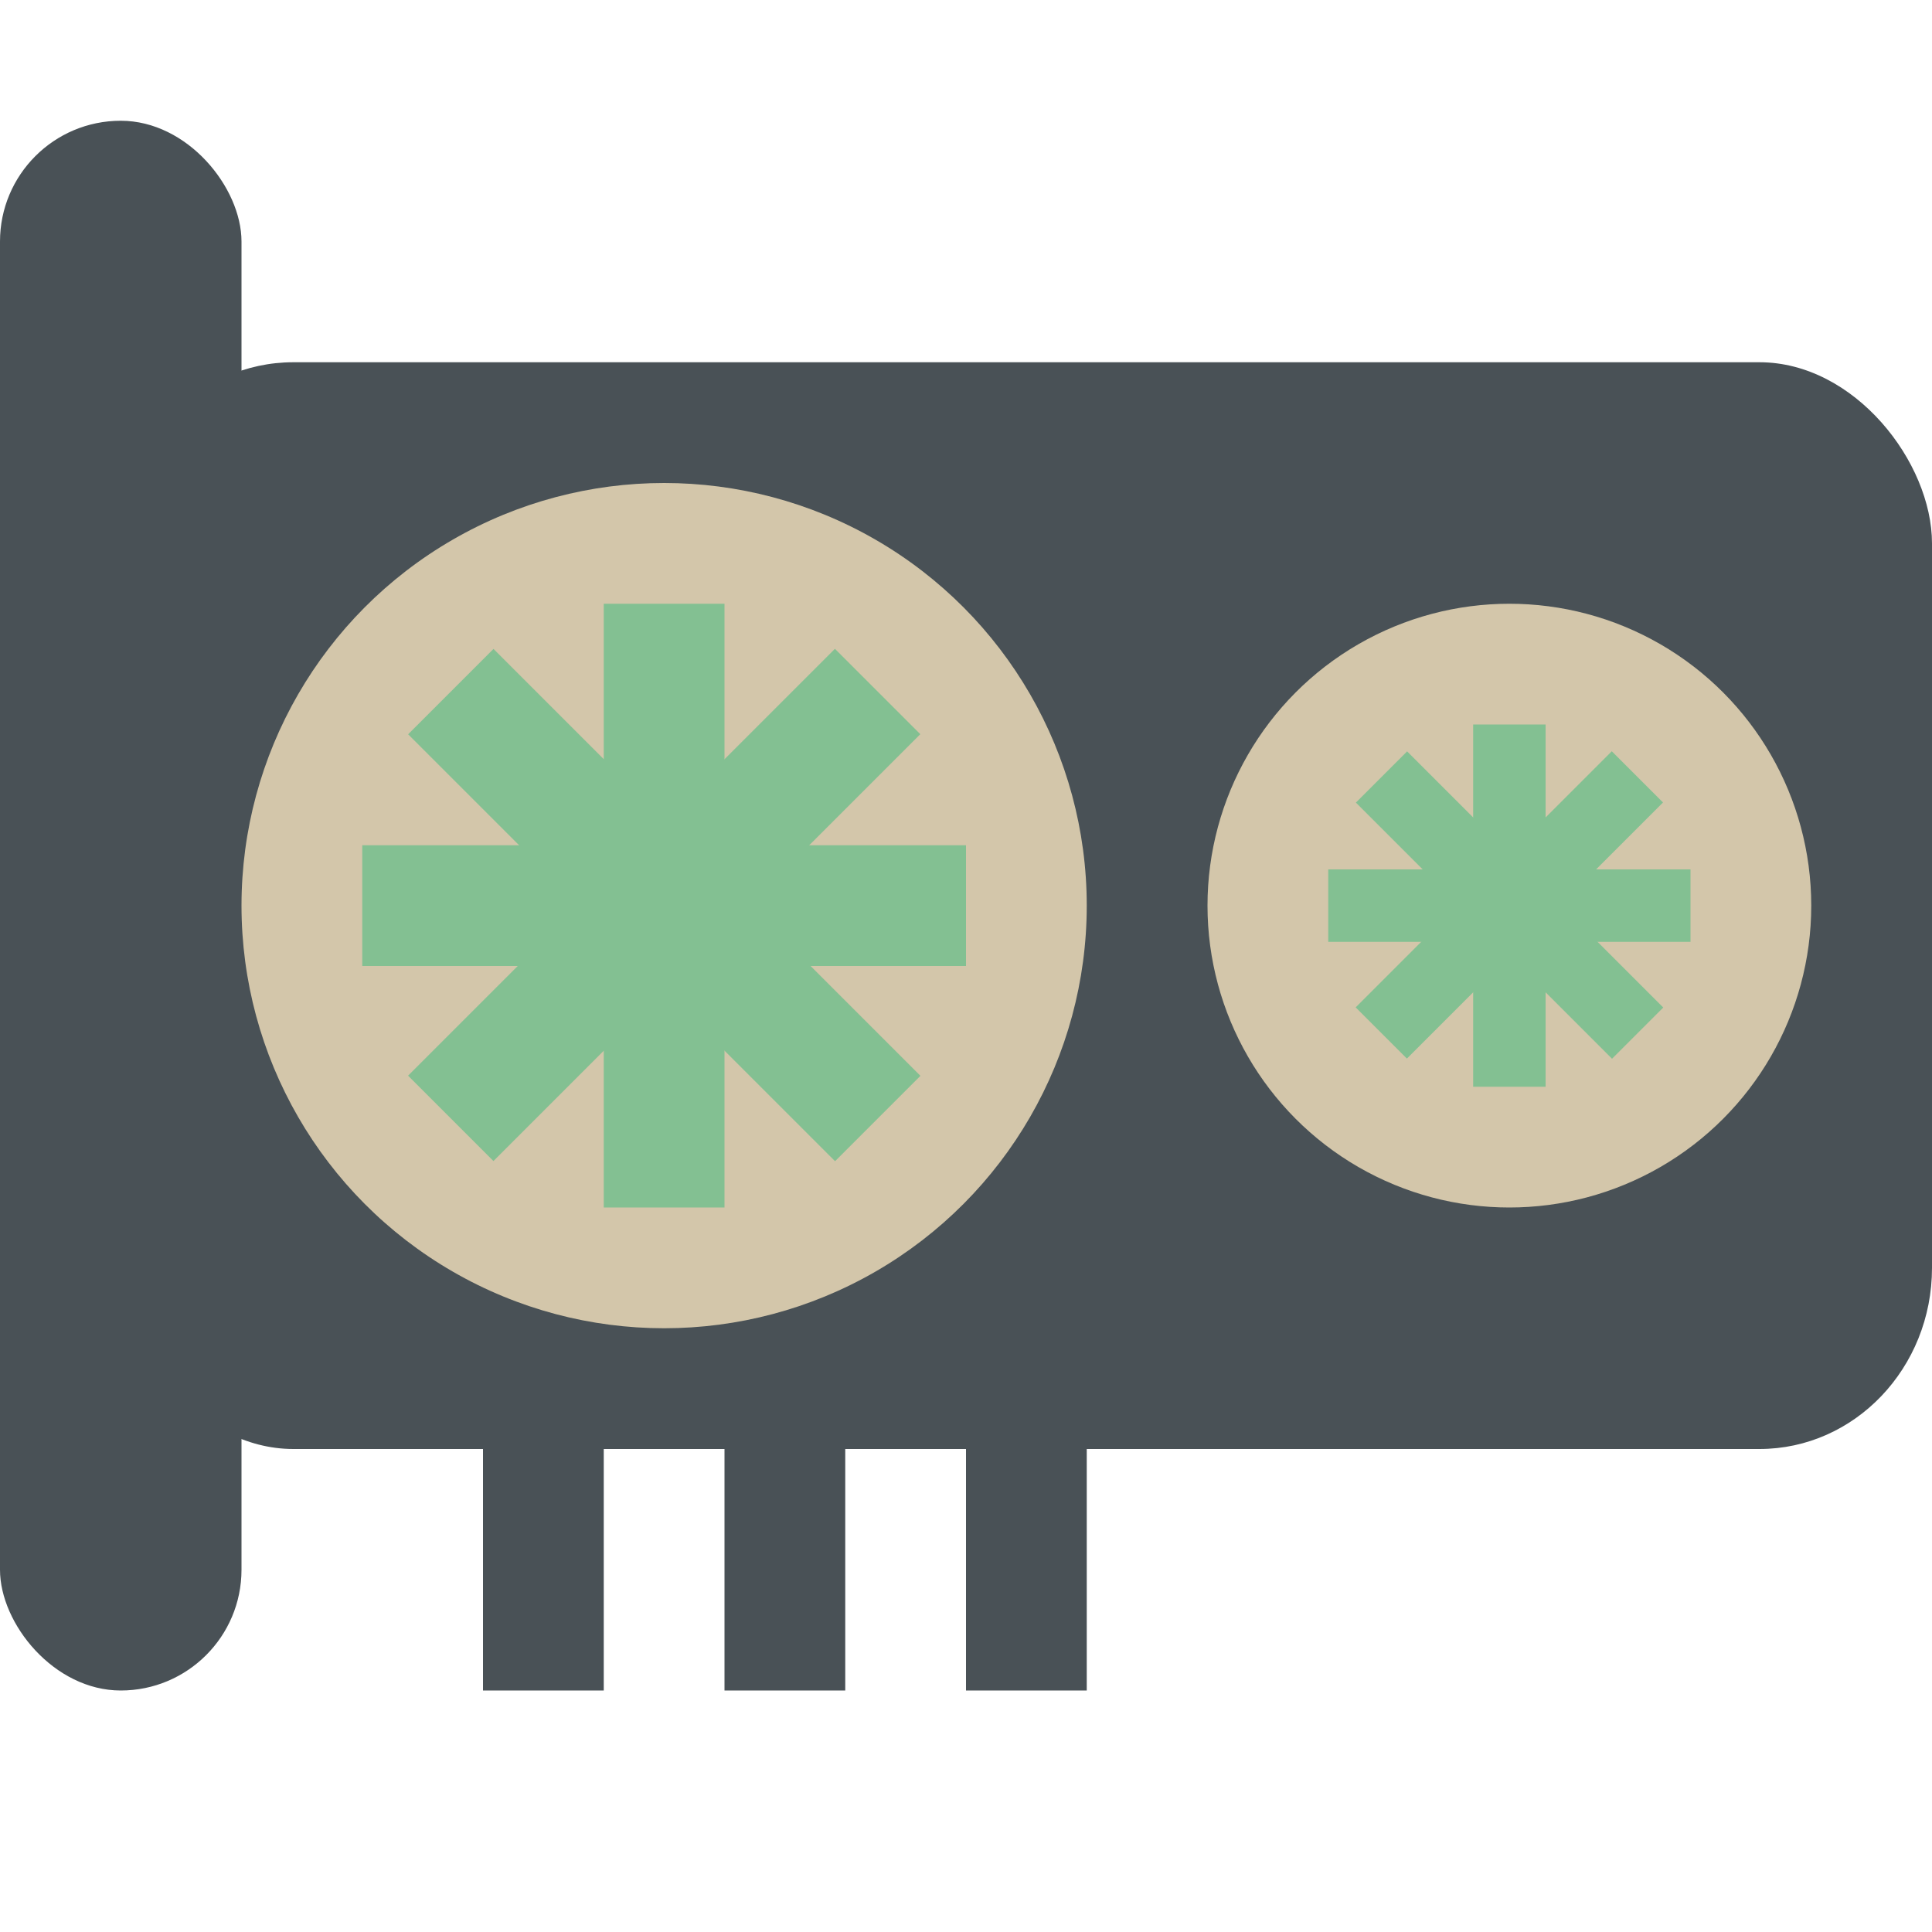 <svg xmlns="http://www.w3.org/2000/svg" width="16" height="16" version="1.1">
 <rect style="fill:#495156" width="15" height="9" x="1" y="3" rx="1.429" ry="1.5"/>
 <rect style="fill:#495156" width="1" height="3" x="4" y="11"/>
 <rect style="fill:#495156" width="2" height="13" x="0" y="1" rx="1" ry="1"/>
 <circle style="fill:#d3c6aa" cx="5.5" cy="7.5" r="3.5"/>
 <rect style="fill:#83c092" width="1" height="5" x="5" y="5"/>
 <rect style="fill:#83c092" width="1" height="5" x="7" y="-8" transform="rotate(90)"/>
 <rect style="fill:#83c092" width="1" height="5" x=".91" y="-11.69" transform="rotate(135)"/>
 <rect style="fill:#83c092" width="1" height="5" x="8.69" y="-3.91" transform="matrix(0.707,0.707,0.707,-0.707,0,0)"/>
 <rect style="fill:#495156" width="1" height="3" x="6" y="11"/>
 <rect style="fill:#495156" width="1" height="3" x="8" y="11"/>
 <circle style="fill:#d3c6aa" cx="12.5" cy="7.5" r="2.5"/>
 <rect style="fill:#83c092" width=".6" height="3" x="12.2" y="6"/>
 <rect style="fill:#83c092" width=".6" height="3" x="7.2" y="-14" transform="rotate(90)"/>
 <rect style="fill:#83c092" width=".6" height="3" x="-3.84" y="-15.64" transform="rotate(135)"/>
 <rect style="fill:#83c092" width=".6" height="3" x="13.84" y="2.04" transform="matrix(0.707,0.707,0.707,-0.707,0,0)"/>
</svg>
